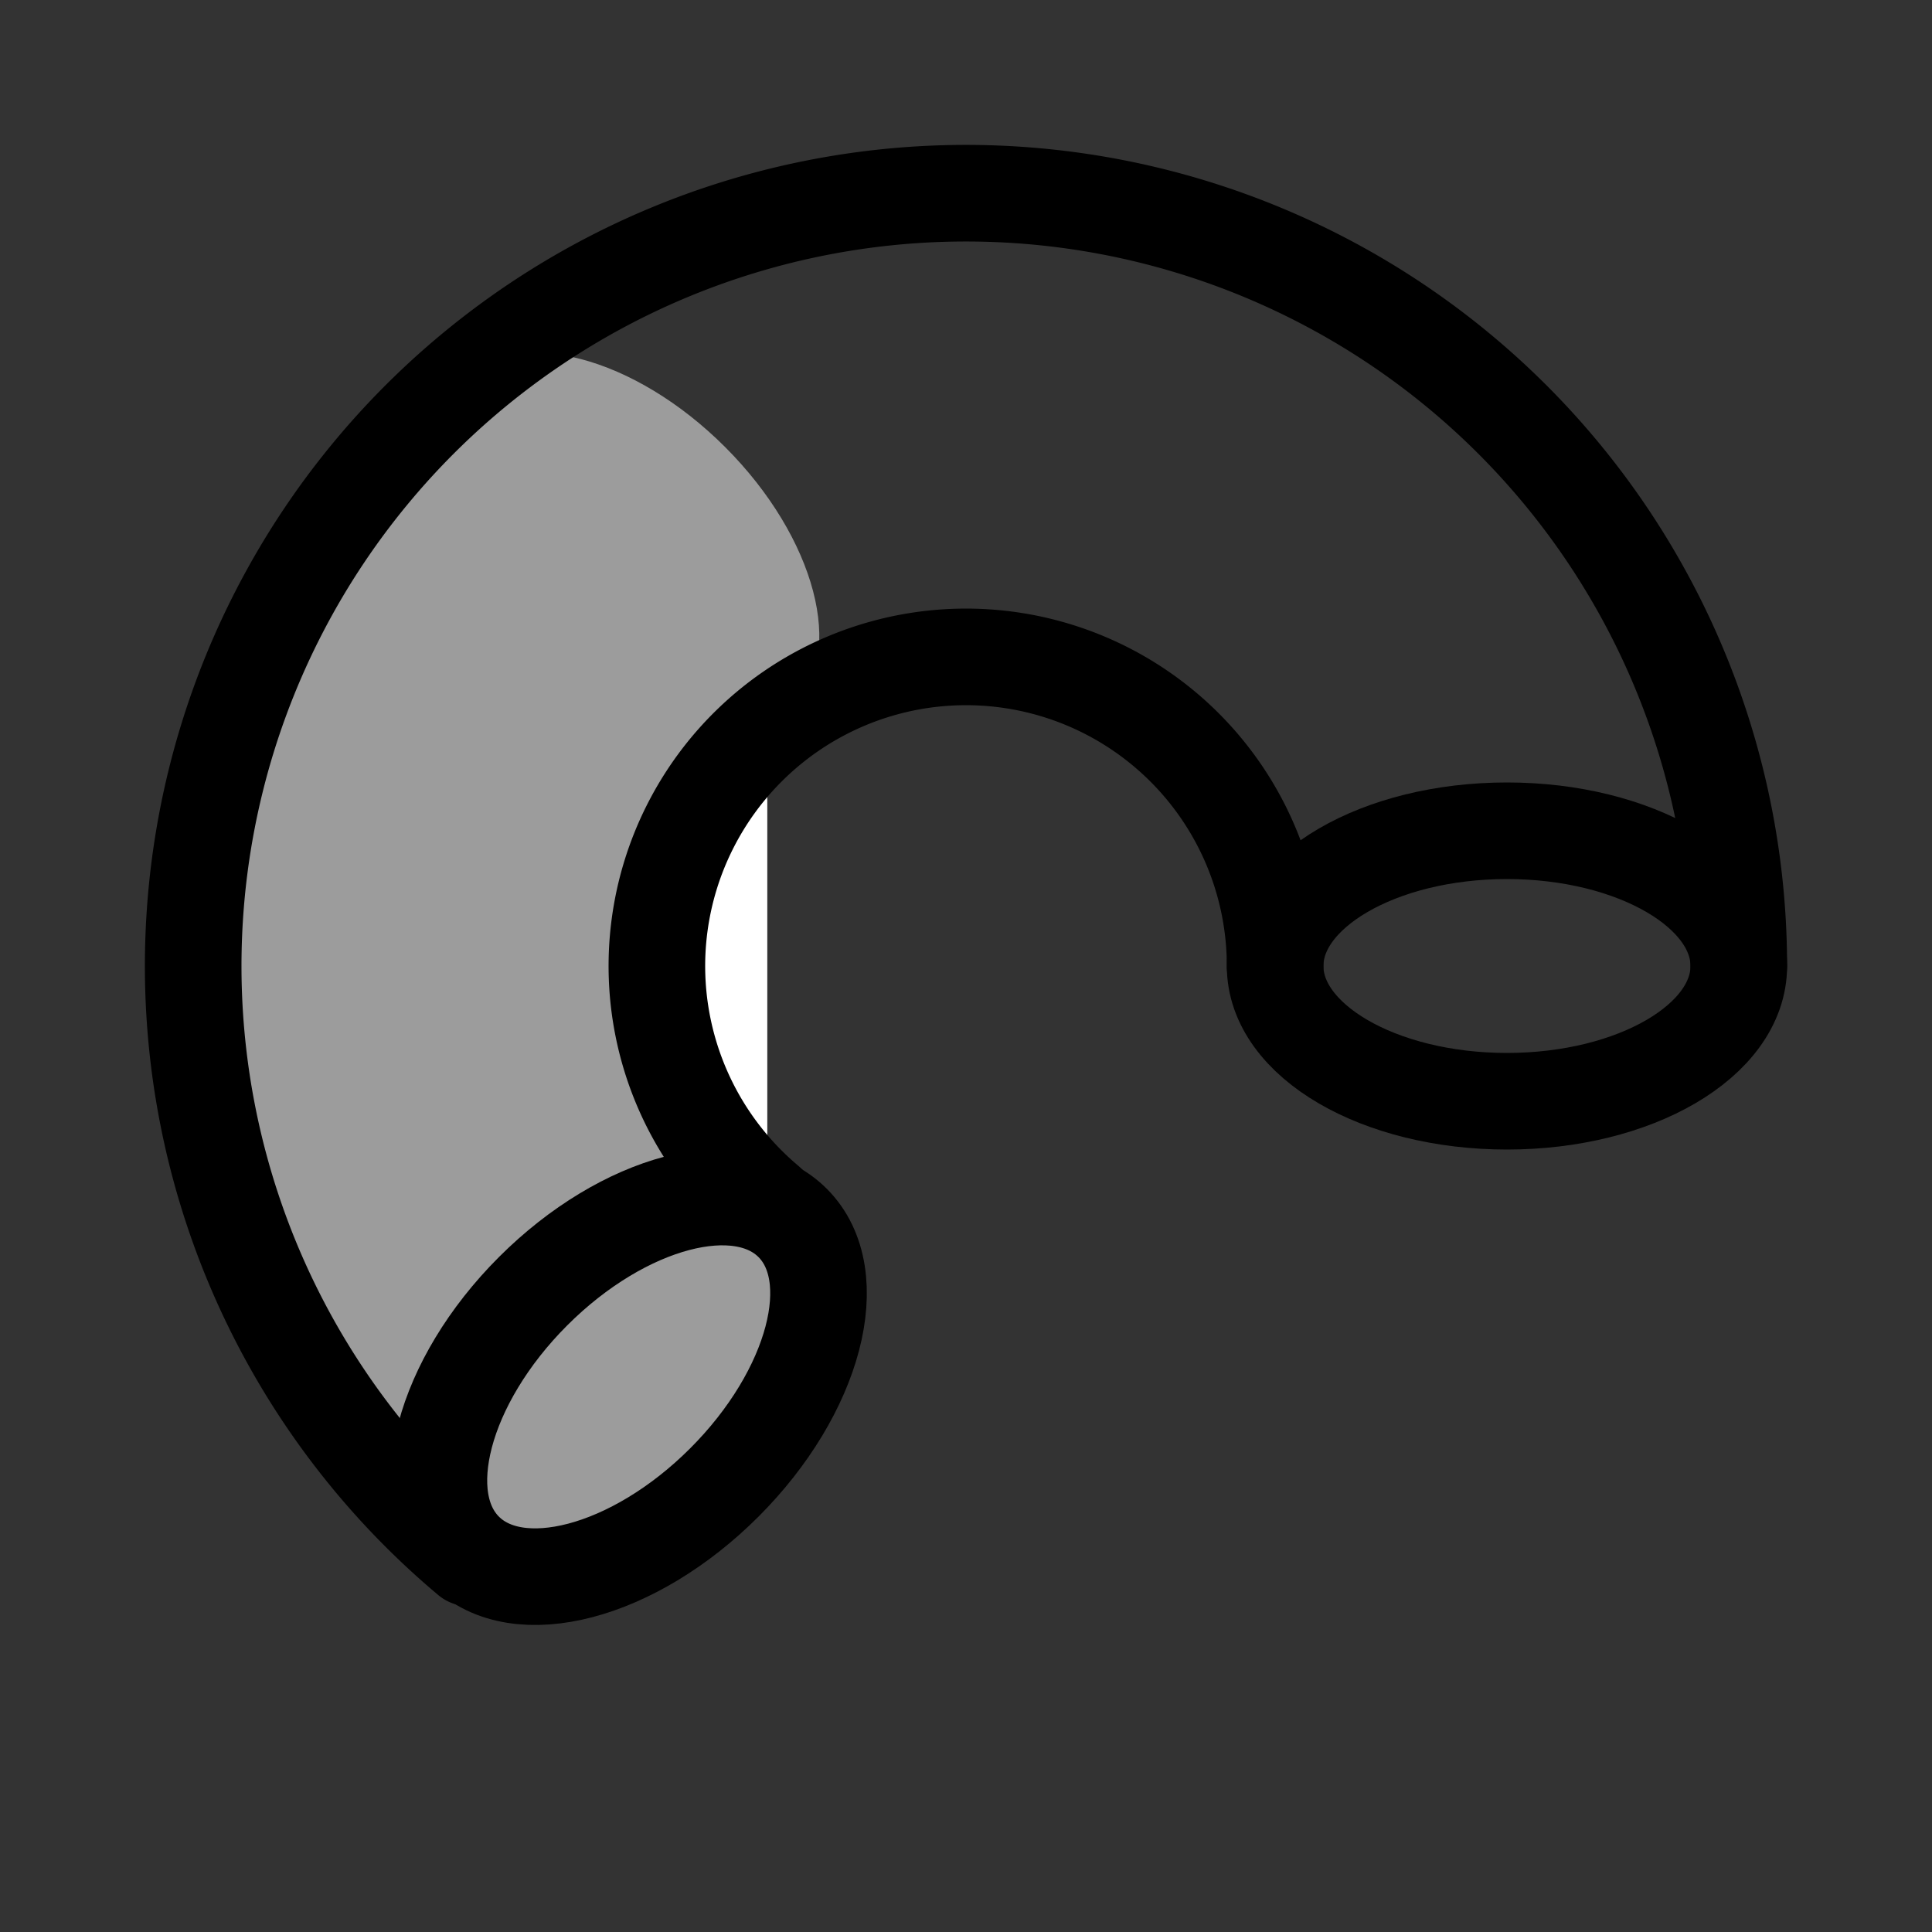 <?xml version="1.0" encoding="UTF-8"?>
<svg width="100" height="100" version="1.1" viewBox="0 0 100 100" xmlns="http://www.w3.org/2000/svg">
 <rect x="0" y="0" width="100" height="100" fill="#333333" stroke="none"/>
 <path d="m24.288 80.642a40 40 0 0 1-14.288-30.642 40 40 0 0 1 14.288-30.642" fill="#9c9c9c" stroke-dashoffset="2" stroke-linecap="round" stroke-linejoin="round" stroke-width="5" style="paint-order:markers fill stroke"/>
 <rect x="21.884" y="26.879" width="17.5" height="42" fill="#9c9c9c" style="paint-order:markers fill stroke"/>
 <path d="m39.715 62.257a16 16 0 0 1-5.715-12.257 16 16 0 0 1 5.715-12.257" fill="#fff" stroke-dashoffset="2" stroke-linecap="round" stroke-linejoin="round" stroke-width="5" style="paint-order:markers fill stroke"/>
 <ellipse transform="rotate(-45)" cx="3.177" cy="42.902" rx="7" ry="12" fill="#9c9c9c" style="paint-order:markers fill stroke"/>
 <ellipse transform="rotate(135)" cx="27.748" cy="-73.769" rx="12" ry="7" fill="#9c9c9c" stroke="#000" stroke-dashoffset="2" stroke-linecap="round" stroke-width="5" style="paint-order:markers fill stroke"/>
 <ellipse cx="78" cy="50" rx="12" ry="7" fill="none" stroke="#000" stroke-linecap="round" stroke-width="5" style="paint-order:markers fill stroke"/>
 <path d="m39.715 62.257a16 16 0 0 1-4.013-19.437 16 16 0 0 1 17.988-8.388 16 16 0 0 1 12.31 15.569" fill="none" stroke="#000" stroke-dashoffset="8.5" stroke-linecap="round" stroke-width="5" style="paint-order:markers fill stroke"/>
 <path d="m24.288 80.642a40 40 0 0 1-10.034-48.594 40 40 0 0 1 44.97-20.97 40 40 0 0 1 30.775 38.922" fill="none" stroke="#000" stroke-dashoffset="5" stroke-linecap="round" stroke-width="5" style="paint-order:markers fill stroke"/>
</svg>
